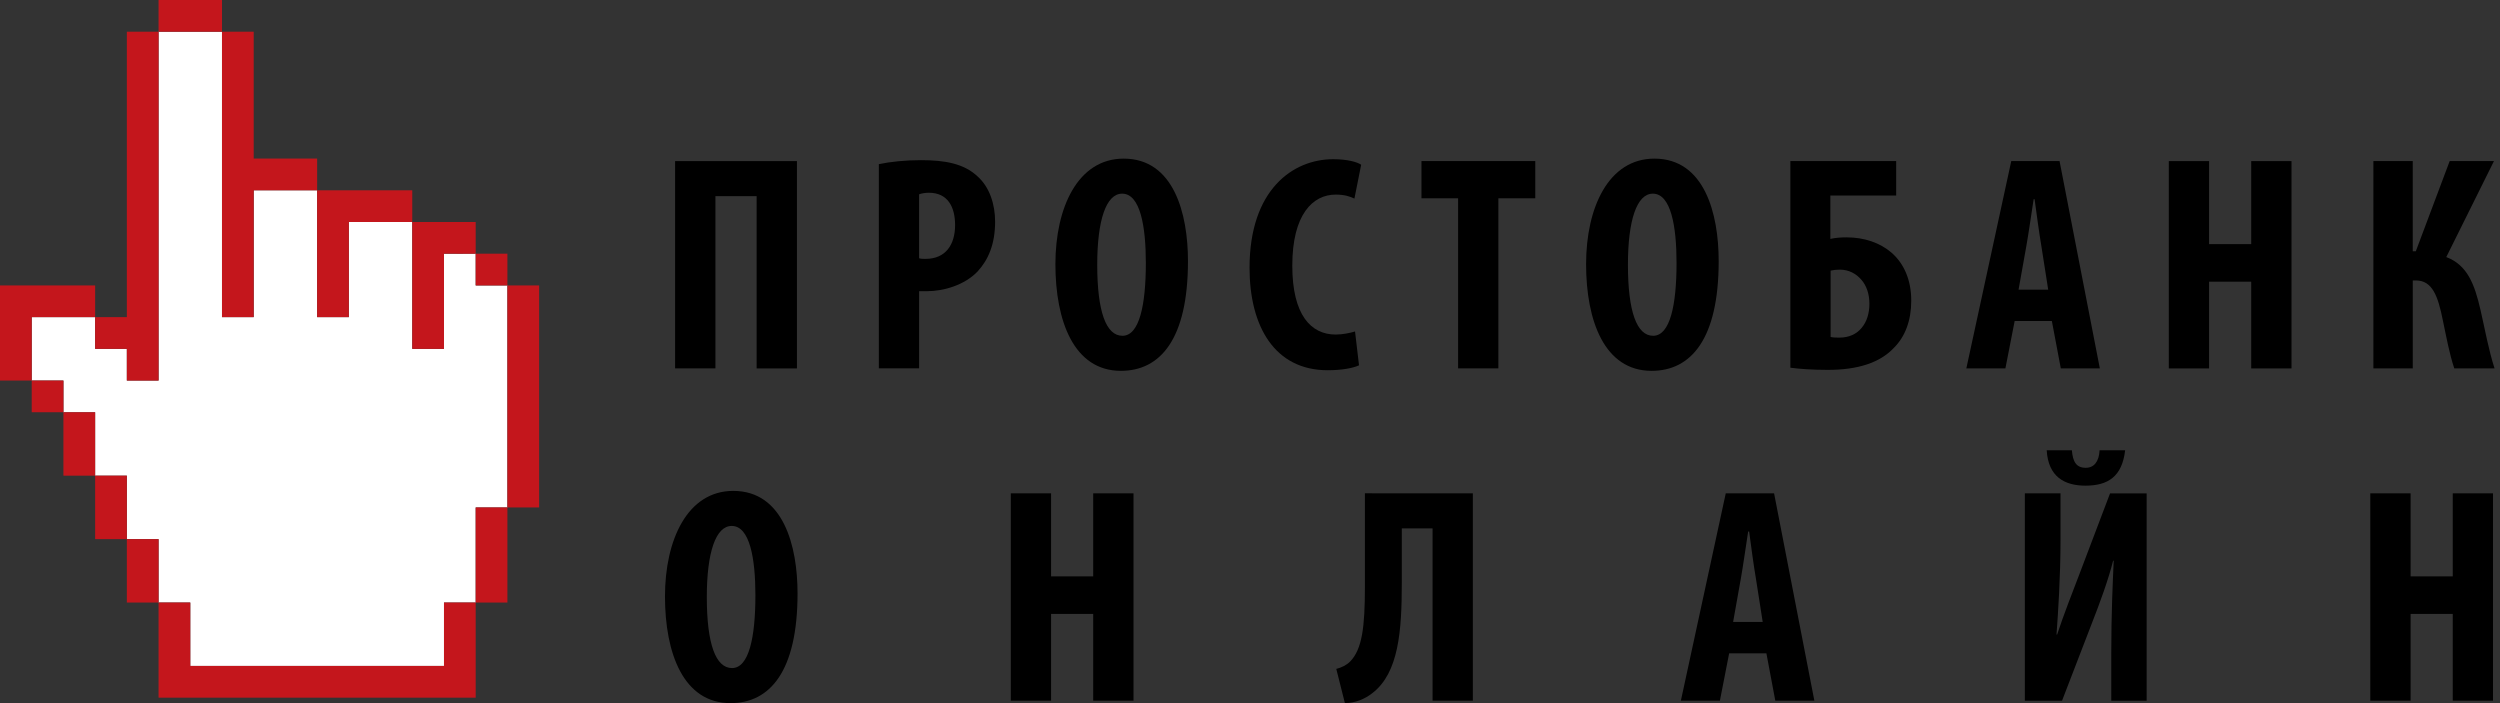 <?xml version="1.0" encoding="utf-8"?>
<!-- Generator: Adobe Illustrator 16.0.0, SVG Export Plug-In . SVG Version: 6.00 Build 0)  -->
<!DOCTYPE svg PUBLIC "-//W3C//DTD SVG 1.1//EN" "http://www.w3.org/Graphics/SVG/1.1/DTD/svg11.dtd">
<svg version="1.1" id="Слой_1" xmlns="http://www.w3.org/2000/svg" xmlns:xlink="http://www.w3.org/1999/xlink" x="0px" y="0px"
	 width="160px" height="45px" viewBox="0 0 160 45" enable-background="new 0 0 160 45" xml:space="preserve">
<rect x="0" y="0" width="160" height="45" fill="#333333" stroke="none"/>
<g id="Слой_2">
</g>
<g id="Layer_1">
	<g>
		<polygon fill="#FFFFFF" points="30.444,18.269 30.444,16.236 28.415,16.238 28.415,18.269 28.415,22.326 26.385,22.326 
			26.385,14.208 22.326,14.208 22.326,20.296 20.297,20.296 20.296,12.179 16.237,12.179 16.237,20.296 14.207,20.296 14.207,2.029 
			10.148,2.029 10.148,24.355 8.118,24.355 8.118,22.326 6.089,22.326 6.089,20.296 2.029,20.296 2.029,24.355 4.059,24.355 
			4.059,26.387 6.089,26.385 6.089,30.443 8.118,30.443 8.118,34.503 10.148,34.503 10.148,38.563 12.178,38.563 12.178,42.621 
			13.712,42.621 13.712,42.621 17.772,42.621 17.772,42.621 20.297,42.621 20.297,42.621 24.356,42.621 24.355,42.621 
			28.415,42.621 28.415,38.563 30.444,38.563 30.444,34.503 30.444,32.476 32.474,32.476 32.474,28.416 32.474,18.269 		"/>
		<g>
			<polygon fill="#C4161C" points="2.029,20.296 6.089,20.296 6.089,18.268 0,18.268 0,24.355 2.029,24.355 			"/>
			<rect x="2.03" y="24.355" fill="#C4161C" width="2.029" height="2.028"/>
			<polygon fill="#C4161C" points="6.089,26.387 4.059,26.385 4.059,30.443 6.089,30.443 			"/>
			<polygon fill="#C4161C" points="8.118,30.443 6.089,30.443 6.089,34.503 8.118,34.504 			"/>
			<polygon fill="#C4161C" points="10.148,34.503 8.118,34.504 8.118,38.563 10.148,38.563 			"/>
			<polygon fill="#C4161C" points="28.415,42.621 12.178,42.621 12.177,38.563 10.148,38.563 10.148,44.652 30.444,44.652 
				30.444,38.563 28.415,38.563 			"/>
			<polygon fill="#C4161C" points="30.444,38.563 32.474,38.563 32.474,32.476 30.444,32.476 			"/>
			<polygon fill="#C4161C" points="34.504,18.268 32.474,18.268 32.474,32.476 34.504,32.476 			"/>
			<rect x="30.444" y="16.236" fill="#C4161C" width="2.03" height="2.03"/>
			<polygon fill="#C4161C" points="26.385,22.326 28.415,22.326 28.415,16.236 30.444,16.238 30.444,14.208 26.385,14.208 			"/>
			<polygon fill="#C4161C" points="20.297,20.296 22.326,20.296 22.326,14.208 26.385,14.208 26.385,12.179 20.297,12.179 			"/>
			<polygon fill="#C4161C" points="14.207,20.296 16.237,20.296 16.237,12.179 20.297,12.179 20.297,10.148 16.237,10.148 
				16.237,2.029 14.207,2.029 			"/>
			<polygon fill="#C4161C" points="8.118,22.326 8.118,24.355 10.148,24.355 10.148,2.029 8.118,2.029 8.118,20.296 6.089,20.296 
				6.089,22.326 			"/>
			<polygon fill="#C4161C" points="14.207,2.029 14.207,0 10.148,0 10.148,2.029 			"/>
		</g>
	</g>
	<g>
		<path d="M51.004,10.31v13.269h-2.58V12.554h-2.637v11.022h-2.58V10.31H51.004z"/>
		<path d="M56.245,10.506c0.728-0.157,1.711-0.256,2.696-0.256c1.535,0,2.735,0.217,3.603,1.023
			c0.787,0.688,1.143,1.793,1.143,2.914c0,1.438-0.434,2.439-1.122,3.188c-0.827,0.866-2.166,1.261-3.229,1.261
			c-0.177,0-0.354,0-0.512,0v4.939h-2.578V10.506L56.245,10.506z M58.822,16.529c0.118,0.039,0.257,0.039,0.413,0.039
			c1.301,0,1.891-0.925,1.891-2.166c0-1.162-0.474-2.066-1.674-2.066c-0.236,0-0.473,0.039-0.63,0.1V16.529z"/>
		<path d="M76.03,16.707c0,5-1.771,7.027-4.292,7.027c-3.012,0-4.192-3.188-4.192-6.83c0-3.623,1.437-6.752,4.369-6.752
			C75.125,10.15,76.03,13.675,76.03,16.707z M70.223,16.943c0,3.012,0.57,4.547,1.615,4.547c1.082,0,1.496-1.969,1.496-4.666
			c0-2.323-0.354-4.43-1.517-4.43C70.793,12.395,70.223,14.088,70.223,16.943z"/>
		<path d="M86.977,23.38c-0.373,0.178-1.102,0.315-2.006,0.315c-3.387,0-5-2.797-5-6.557c0-5,2.775-6.949,5.353-6.949
			c0.906,0,1.535,0.178,1.791,0.354l-0.432,2.166c-0.295-0.138-0.631-0.255-1.201-0.255c-1.457,0-2.775,1.26-2.775,4.547
			c0,3.169,1.201,4.41,2.775,4.41c0.434,0,0.924-0.1,1.24-0.197L86.977,23.38z"/>
		<path d="M93.318,12.691h-2.344v-2.383h7.283v2.383h-2.361v10.885h-2.578V12.691z"/>
		<path d="M109.996,16.707c0,5-1.773,7.027-4.293,7.027c-3.012,0-4.193-3.188-4.193-6.83c0-3.623,1.438-6.752,4.371-6.752
			C109.088,10.15,109.996,13.675,109.996,16.707z M104.188,16.943c0,3.012,0.57,4.547,1.613,4.547c1.084,0,1.498-1.969,1.498-4.666
			c0-2.323-0.355-4.43-1.518-4.43C104.758,12.395,104.188,14.088,104.188,16.943z"/>
		<path d="M121.355,10.31v2.204h-4.213v2.775c0.373-0.078,0.67-0.098,1.043-0.098c1.143,0,2.146,0.354,2.875,0.982
			c0.787,0.689,1.26,1.732,1.26,3.07c0,1.279-0.395,2.304-1.104,3.012c-0.904,0.965-2.322,1.417-4.232,1.417
			c-0.982,0-1.811-0.06-2.4-0.138V10.31H121.355z M117.162,21.568c0.178,0.039,0.354,0.039,0.57,0.039
			c0.609,0,1.104-0.236,1.418-0.63c0.334-0.395,0.492-0.944,0.492-1.536c0-0.609-0.18-1.16-0.514-1.535
			c-0.334-0.394-0.809-0.649-1.379-0.649c-0.215,0-0.412,0.021-0.59,0.062v4.25H117.162z"/>
		<path d="M128.938,20.545l-0.592,3.031h-2.5l2.875-13.269h3.09l2.578,13.269h-2.498l-0.572-3.031H128.938z M131.084,18.537
			l-0.434-2.775c-0.141-0.809-0.314-2.125-0.436-3.013h-0.061c-0.137,0.886-0.334,2.265-0.473,3.032l-0.492,2.756H131.084z"/>
		<path d="M141.381,10.31v5.314h2.697V10.31h2.578v13.269h-2.578v-5.551h-2.697v5.551h-2.578V10.31H141.381z"/>
		<path d="M154.416,10.31v5.769h0.197l2.166-5.769h2.834l-3.051,6.142c1.355,0.512,1.813,1.752,2.186,3.367
			c0.295,1.279,0.512,2.539,0.904,3.76h-2.578c-0.314-0.944-0.512-2.027-0.73-3.071c-0.313-1.556-0.67-2.56-1.73-2.56h-0.197v5.631
			h-2.52V10.31H154.416z"/>
		<path d="M51.043,37.974c0,5-1.771,7.026-4.291,7.026c-3.013,0-4.193-3.188-4.193-6.831c0-3.622,1.438-6.752,4.369-6.752
			C50.137,31.417,51.043,34.939,51.043,37.974z M45.236,38.208c0,3.014,0.571,4.548,1.614,4.548c1.083,0,1.496-1.969,1.496-4.666
			c0-2.321-0.354-4.43-1.516-4.43C45.807,33.66,45.236,35.354,45.236,38.208z"/>
		<path d="M67.269,31.574v5.314h2.696v-5.314h2.58v13.269h-2.58v-5.552h-2.696v5.552h-2.578V31.574H67.269z"/>
		<path d="M94.262,31.574v13.269h-2.578V33.818h-1.969v3.504c0,3.052-0.197,5.729-1.869,7.026c-0.494,0.396-1.123,0.649-1.773,0.649
			l-0.551-2.187c0.316-0.079,0.65-0.235,0.887-0.473c0.768-0.787,0.945-2.204,0.945-4.783v-5.983L94.262,31.574L94.262,31.574z"/>
		<path d="M110.666,41.812l-0.592,3.03h-2.498l2.873-13.27h3.092l2.578,13.27h-2.5l-0.57-3.03H110.666z M112.813,39.804
			l-0.434-2.774c-0.141-0.809-0.316-2.127-0.434-3.014h-0.063c-0.137,0.887-0.334,2.266-0.471,3.031l-0.492,2.757H112.813z"/>
		<path d="M131.873,31.574v2.933c0,2.44-0.156,4.728-0.256,6.104h0.039c0.373-1.144,1.043-2.873,1.438-3.897l1.949-5.138h2.342
			v13.269h-2.264v-2.991c0-2.656,0.098-4.627,0.156-5.965h-0.039c-0.295,1.199-0.885,2.795-1.318,3.896l-1.949,5.06h-2.381V31.574
			H131.873L131.873,31.574z M132.6,28.818c0.061,0.729,0.277,1.121,0.887,1.121c0.531,0,0.848-0.395,0.887-1.121h1.635
			c-0.195,1.692-1.104,2.264-2.541,2.264c-1.338,0-2.381-0.569-2.479-2.264H132.6z"/>
		<path d="M154.279,31.574v5.314h2.697v-5.314h2.576v13.269h-2.576v-5.552h-2.697v5.552h-2.58V31.574H154.279z"/>
	</g>
</g>
</svg>
